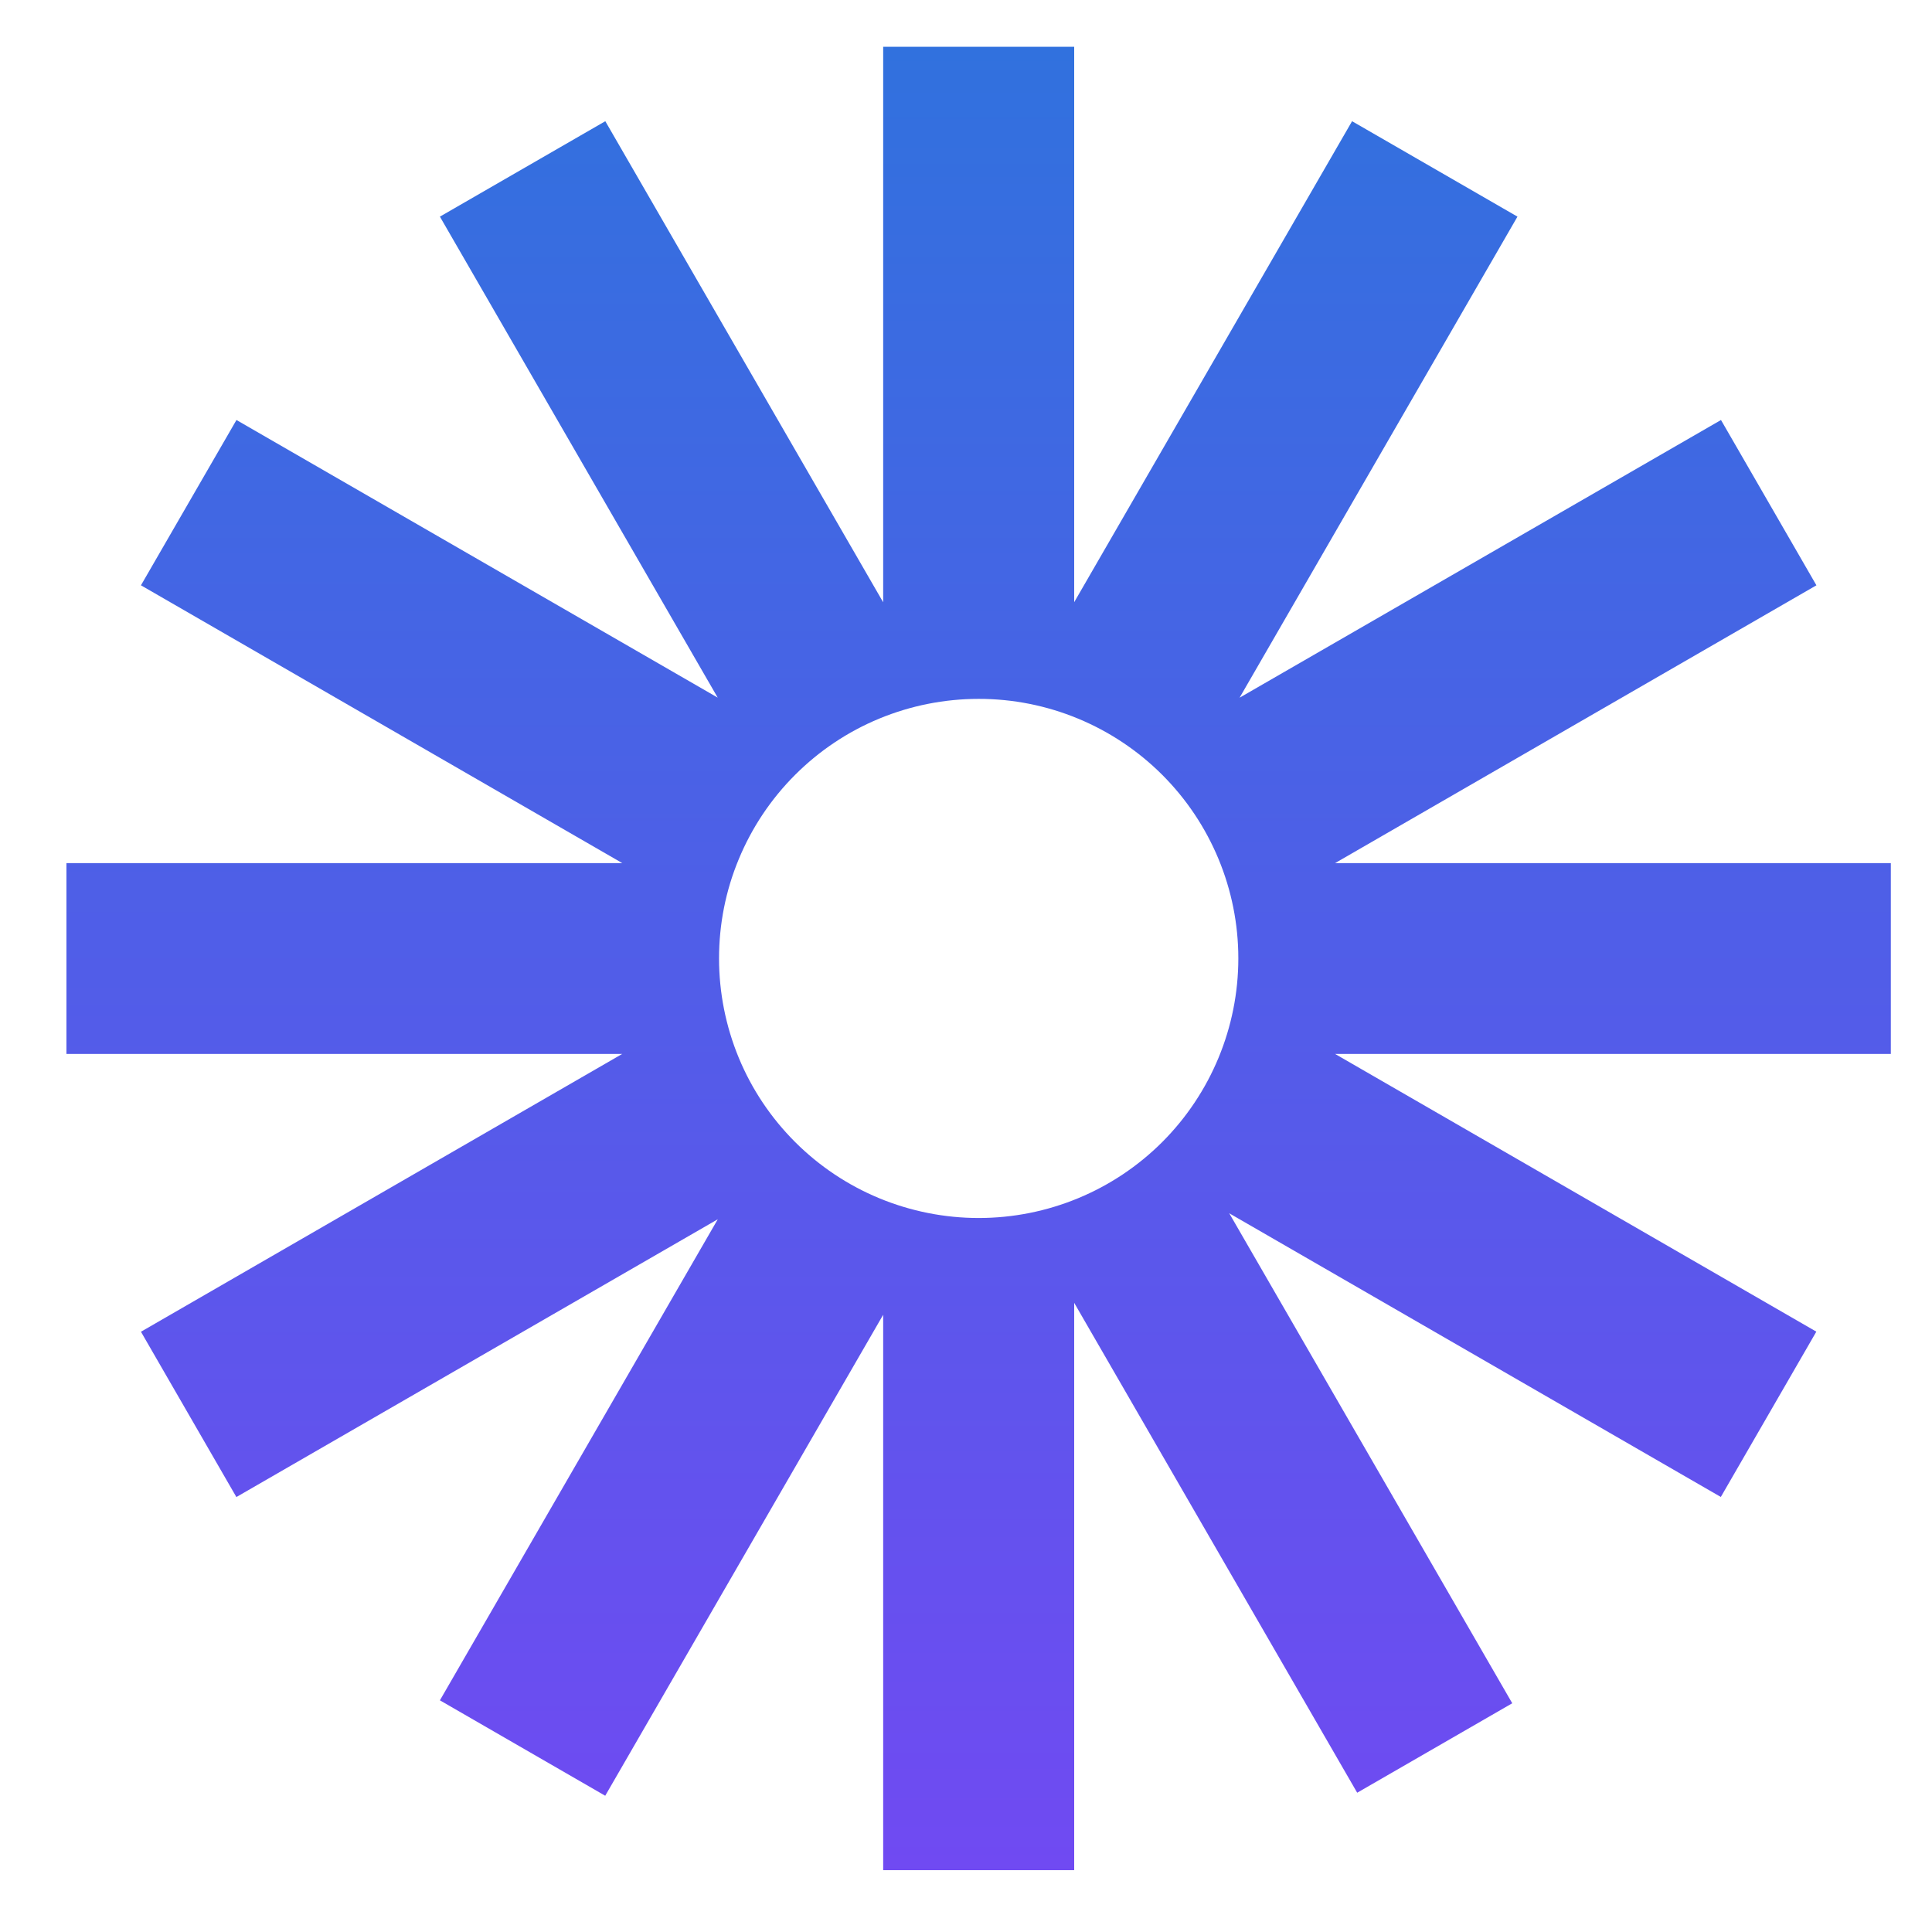 <svg width="23" height="23" viewBox="0 0 23 23" fill="none" xmlns="http://www.w3.org/2000/svg">
<path d="M22.511 10.275H15.894L21.624 6.968L20.488 5L14.757 8.306L18.065 2.579L16.096 1.443L12.788 7.169V0.557H10.514V7.17L7.206 1.443L5.237 2.579L8.544 8.305L2.815 5L1.678 6.968L7.408 10.275H0.791V12.547H7.407L1.678 15.854L2.814 17.822L8.545 14.515L5.237 20.242L7.205 21.378L10.514 15.652V22.264H12.788V15.51L16.157 21.342L18.003 20.277L14.634 14.444L20.486 17.821L21.623 15.853L15.894 12.547H22.51V10.275H22.511ZM11.651 14.5C11.245 14.5 10.843 14.42 10.468 14.265C10.093 14.11 9.752 13.882 9.465 13.595C9.178 13.308 8.95 12.968 8.795 12.593C8.64 12.218 8.56 11.816 8.56 11.41C8.56 11.004 8.639 10.602 8.795 10.228C8.95 9.853 9.178 9.512 9.465 9.225C9.752 8.938 10.092 8.71 10.467 8.555C10.842 8.4 11.244 8.32 11.65 8.32C12.47 8.319 13.256 8.645 13.836 9.224C14.416 9.804 14.742 10.59 14.742 11.409C14.742 12.229 14.416 13.015 13.837 13.595C13.257 14.175 12.471 14.5 11.651 14.5Z" fill="url(#paint0_linear_3001_63)"/>
<defs>
<linearGradient id="paint0_linear_3001_63" x1="11.651" y1="0.557" x2="11.651" y2="22.264" gradientUnits="userSpaceOnUse">
<stop stop-color="#3171DE"/>
<stop offset="1" stop-color="#704AF2"/>
</linearGradient>
</defs>
</svg>

